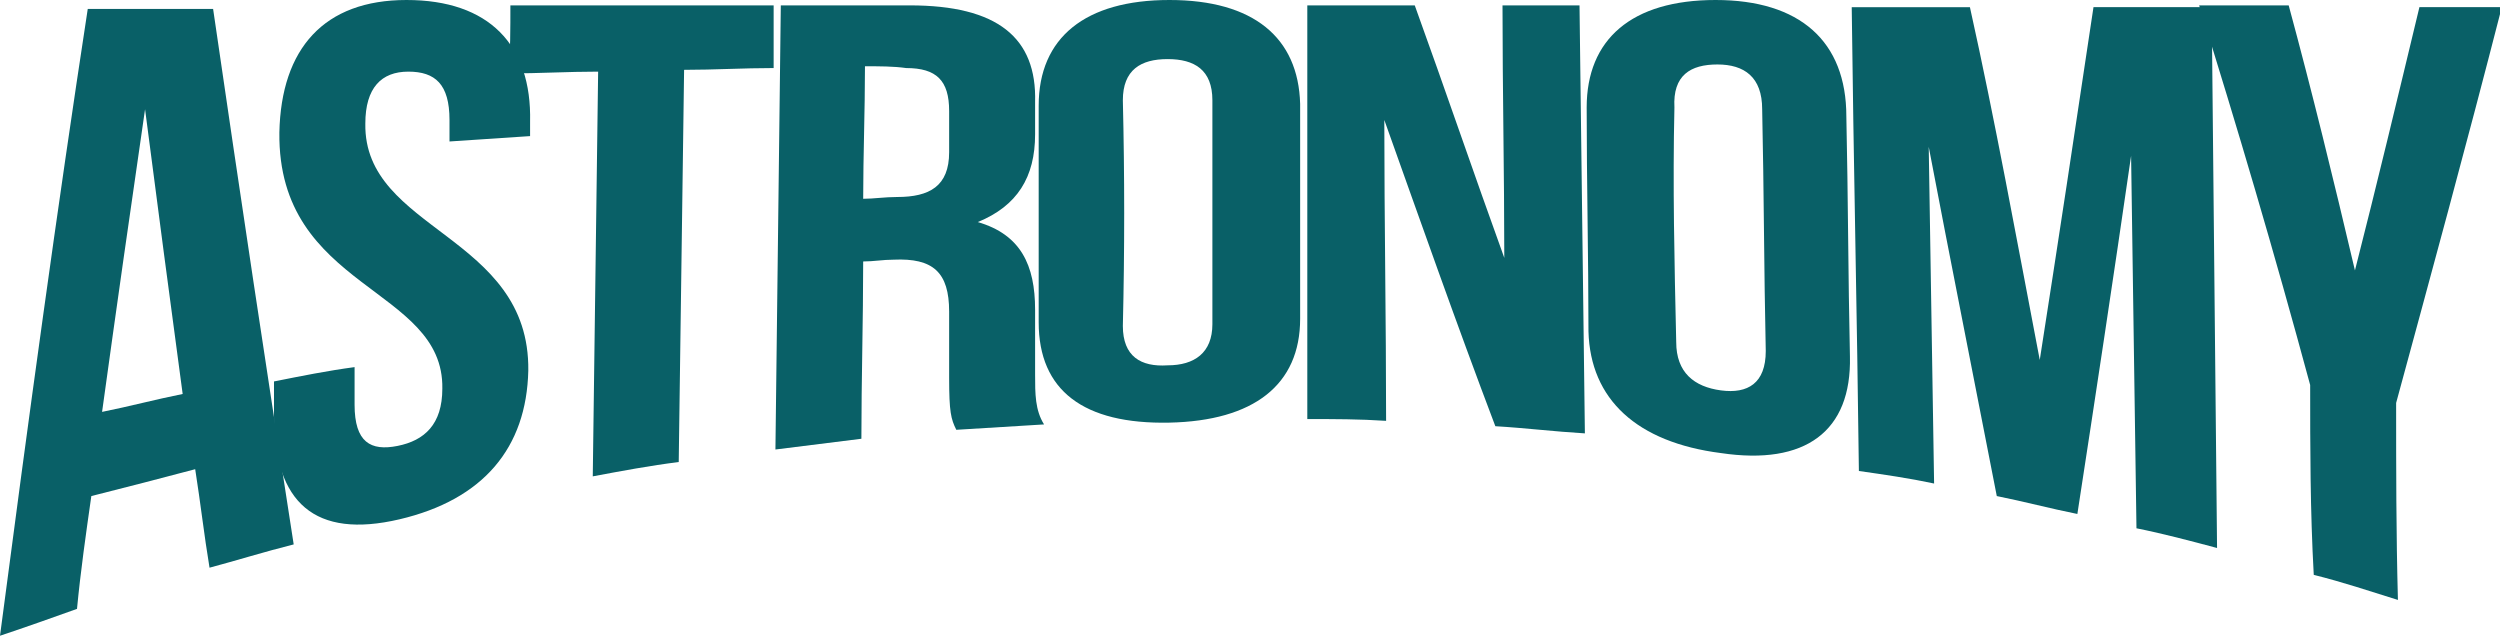 <?xml version="1.0" encoding="utf-8"?>
<!-- Generator: Adobe Illustrator 24.0.3, SVG Export Plug-In . SVG Version: 6.00 Build 0)  -->
<svg version="1.1" id="Layer_1" xmlns="http://www.w3.org/2000/svg" xmlns:xlink="http://www.w3.org/1999/xlink" x="0px" y="0px"
	 viewBox="0 0 139.6 35.8" style="enable-background:new 0 0 139.6 35.8;" xml:space="preserve">
<style type="text/css">
	.st0{fill:#096067;}
</style>
<g>
	<g>
		<path class="st0" d="M16.4,30.4c-1.6,0.4-3.2,0.9-4.7,1.3c-0.3-1.8-0.5-3.6-0.8-5.5c-1.9,0.5-3.8,1-5.8,1.5
			c-0.3,2.1-0.6,4.2-0.8,6.3c-1.4,0.5-2.8,1-4.3,1.5c1.6-12.2,3.2-23.9,4.9-35c2.3,0,4.7,0,7,0C13.4,10.8,14.9,20.8,16.4,30.4z
			 M5.7,23c1.5-0.3,3-0.7,4.5-1C9.5,16.8,8.8,11.5,8.1,6.1C7.3,11.6,6.5,17.2,5.7,23z"/>
		<path class="st0" d="M22.7,0c4.6,0,7,2.5,6.9,6.8c0,0.3,0,0.6,0,0.8c-1.5,0.1-3,0.2-4.5,0.3c0-0.4,0-0.8,0-1.2
			c0-2-0.8-2.7-2.3-2.7s-2.4,0.9-2.4,2.9c-0.1,6,9.2,6.2,9.1,13.8C29.4,25,27,27.9,22.3,29c-4.7,1.1-7-0.9-7-5.8c0-0.6,0-1.2,0-1.9
			c1.5-0.3,3-0.6,4.5-0.8c0,0.7,0,1.4,0,2.1c0,2.1,0.9,2.6,2.4,2.3c1.5-0.3,2.5-1.2,2.5-3.2c0.1-5.7-9.2-5.5-9.1-14.3
			C15.7,2.7,18.1,0,22.7,0z"/>
		<path class="st0" d="M28.5,0.3c4.9,0,9.8,0,14.7,0c0,1.2,0,2.4,0,3.5c-1.7,0-3.3,0.1-5,0.1c-0.1,7.3-0.2,14.6-0.3,21.9
			c-1.6,0.2-3.2,0.5-4.8,0.8c0.1-7.5,0.2-15,0.3-22.6c-1.7,0-3.3,0.1-5,0.1C28.5,2.9,28.5,1.6,28.5,0.3z"/>
		<path class="st0" d="M53.4,24c-0.3-0.6-0.4-1-0.4-2.9c0-1.2,0-2.5,0-3.7c0-2.2-0.9-3-3.1-2.9c-0.6,0-1.1,0.1-1.7,0.1
			c0,3.3-0.1,6.6-0.1,9.9c-1.6,0.2-3.2,0.4-4.8,0.6c0.1-8.3,0.2-16.5,0.3-24.8c2.4,0,4.8,0,7.2,0c4.9,0,7.1,1.8,7,5.4
			c0,0.6,0,1.2,0,1.8c0,2.4-1,4-3.2,4.9c2.4,0.7,3.2,2.4,3.2,4.9c0,1.2,0,2.4,0,3.6c0,1.1,0,2,0.5,2.8C56.6,23.8,55,23.9,53.4,24z
			 M48.3,3.7c0,2.5-0.1,5-0.1,7.4c0.6,0,1.2-0.1,1.9-0.1c1.8,0,2.9-0.6,2.9-2.5c0-0.8,0-1.6,0-2.3c0-1.7-0.7-2.4-2.4-2.4
			C49.9,3.7,49.1,3.7,48.3,3.7z"/>
		<path class="st0" d="M58,5.9C58,2.1,60.6,0,65.3,0c4.7,0,7.2,2.1,7.3,5.8c0,4,0,8,0,12c0,3.7-2.6,5.7-7.3,5.8
			C60.5,23.7,58,21.8,58,18C58,14,58,10,58,5.9z M62.7,18.2c0,1.7,1,2.3,2.5,2.2c1.5,0,2.5-0.7,2.5-2.3c0-4.2,0-8.3,0-12.5
			c0-1.7-1-2.3-2.5-2.3s-2.5,0.6-2.5,2.3C62.8,9.8,62.8,14,62.7,18.2z"/>
		<path class="st0" d="M77.3,6.7c0,5.6,0.1,11.2,0.1,16.8c-1.5-0.1-2.9-0.1-4.4-0.1c0-7.7,0-15.4,0-23.1c2,0,4,0,6,0
			c1.7,4.7,3.3,9.4,5,14.1c0-4.7-0.1-9.4-0.1-14.1c1.4,0,2.8,0,4.3,0c0.1,8,0.2,16,0.3,23.9c-1.7-0.1-3.3-0.3-5-0.4
			C81.3,18,79.3,12.3,77.3,6.7z"/>
		<path class="st0" d="M88.6,6c0-3.8,2.5-6,7.2-6s7.3,2.3,7.3,6.5c0.1,4.5,0.1,8.9,0.2,13.4c0.1,4.2-2.5,6.1-7.2,5.4
			c-4.7-0.6-7.3-3-7.4-6.8C88.7,14.3,88.6,10.2,88.6,6z M93.6,19.1c0,1.7,1,2.5,2.5,2.7s2.5-0.4,2.5-2.2c-0.1-4.5-0.1-9-0.2-13.5
			c0-1.8-1-2.5-2.5-2.5S93.4,4.2,93.5,6C93.4,10.3,93.5,14.7,93.6,19.1z"/>
		<path class="st0" d="M113.9,20.1c1-6.4,2-13,3-19.7c2.2,0,4.4,0,6.6,0c0.1,10.1,0.2,20.1,0.3,30.2c-1.5-0.4-3-0.8-4.5-1.1
			c-0.1-6.9-0.2-13.9-0.3-20.8c-1,6.9-2,13.5-3,20c-1.5-0.3-3-0.7-4.5-1c-1.3-6.7-2.6-13.2-3.8-19.5c0.1,6.3,0.2,12.5,0.3,18.8
			c-1.4-0.3-2.8-0.5-4.2-0.7c-0.1-8.6-0.3-17.3-0.4-25.9c2.2,0,4.4,0,6.6,0C111.4,6.7,112.6,13.3,113.9,20.1z"/>
		<path class="st0" d="M129,21.5c-2-7.4-4.1-14.5-6.2-21.2c1.7,0,3.3,0,5,0c1.3,4.8,2.5,9.7,3.7,14.8c1.2-4.7,2.4-9.7,3.6-14.7
			c1.5,0,3,0,4.6,0c-2,7.8-4,15.1-5.9,22.1c0,3.7,0,7.3,0.1,11c-1.6-0.5-3.1-1-4.7-1.4C129,28.5,129,25,129,21.5z"/>
	</g>
</g>
</svg>
